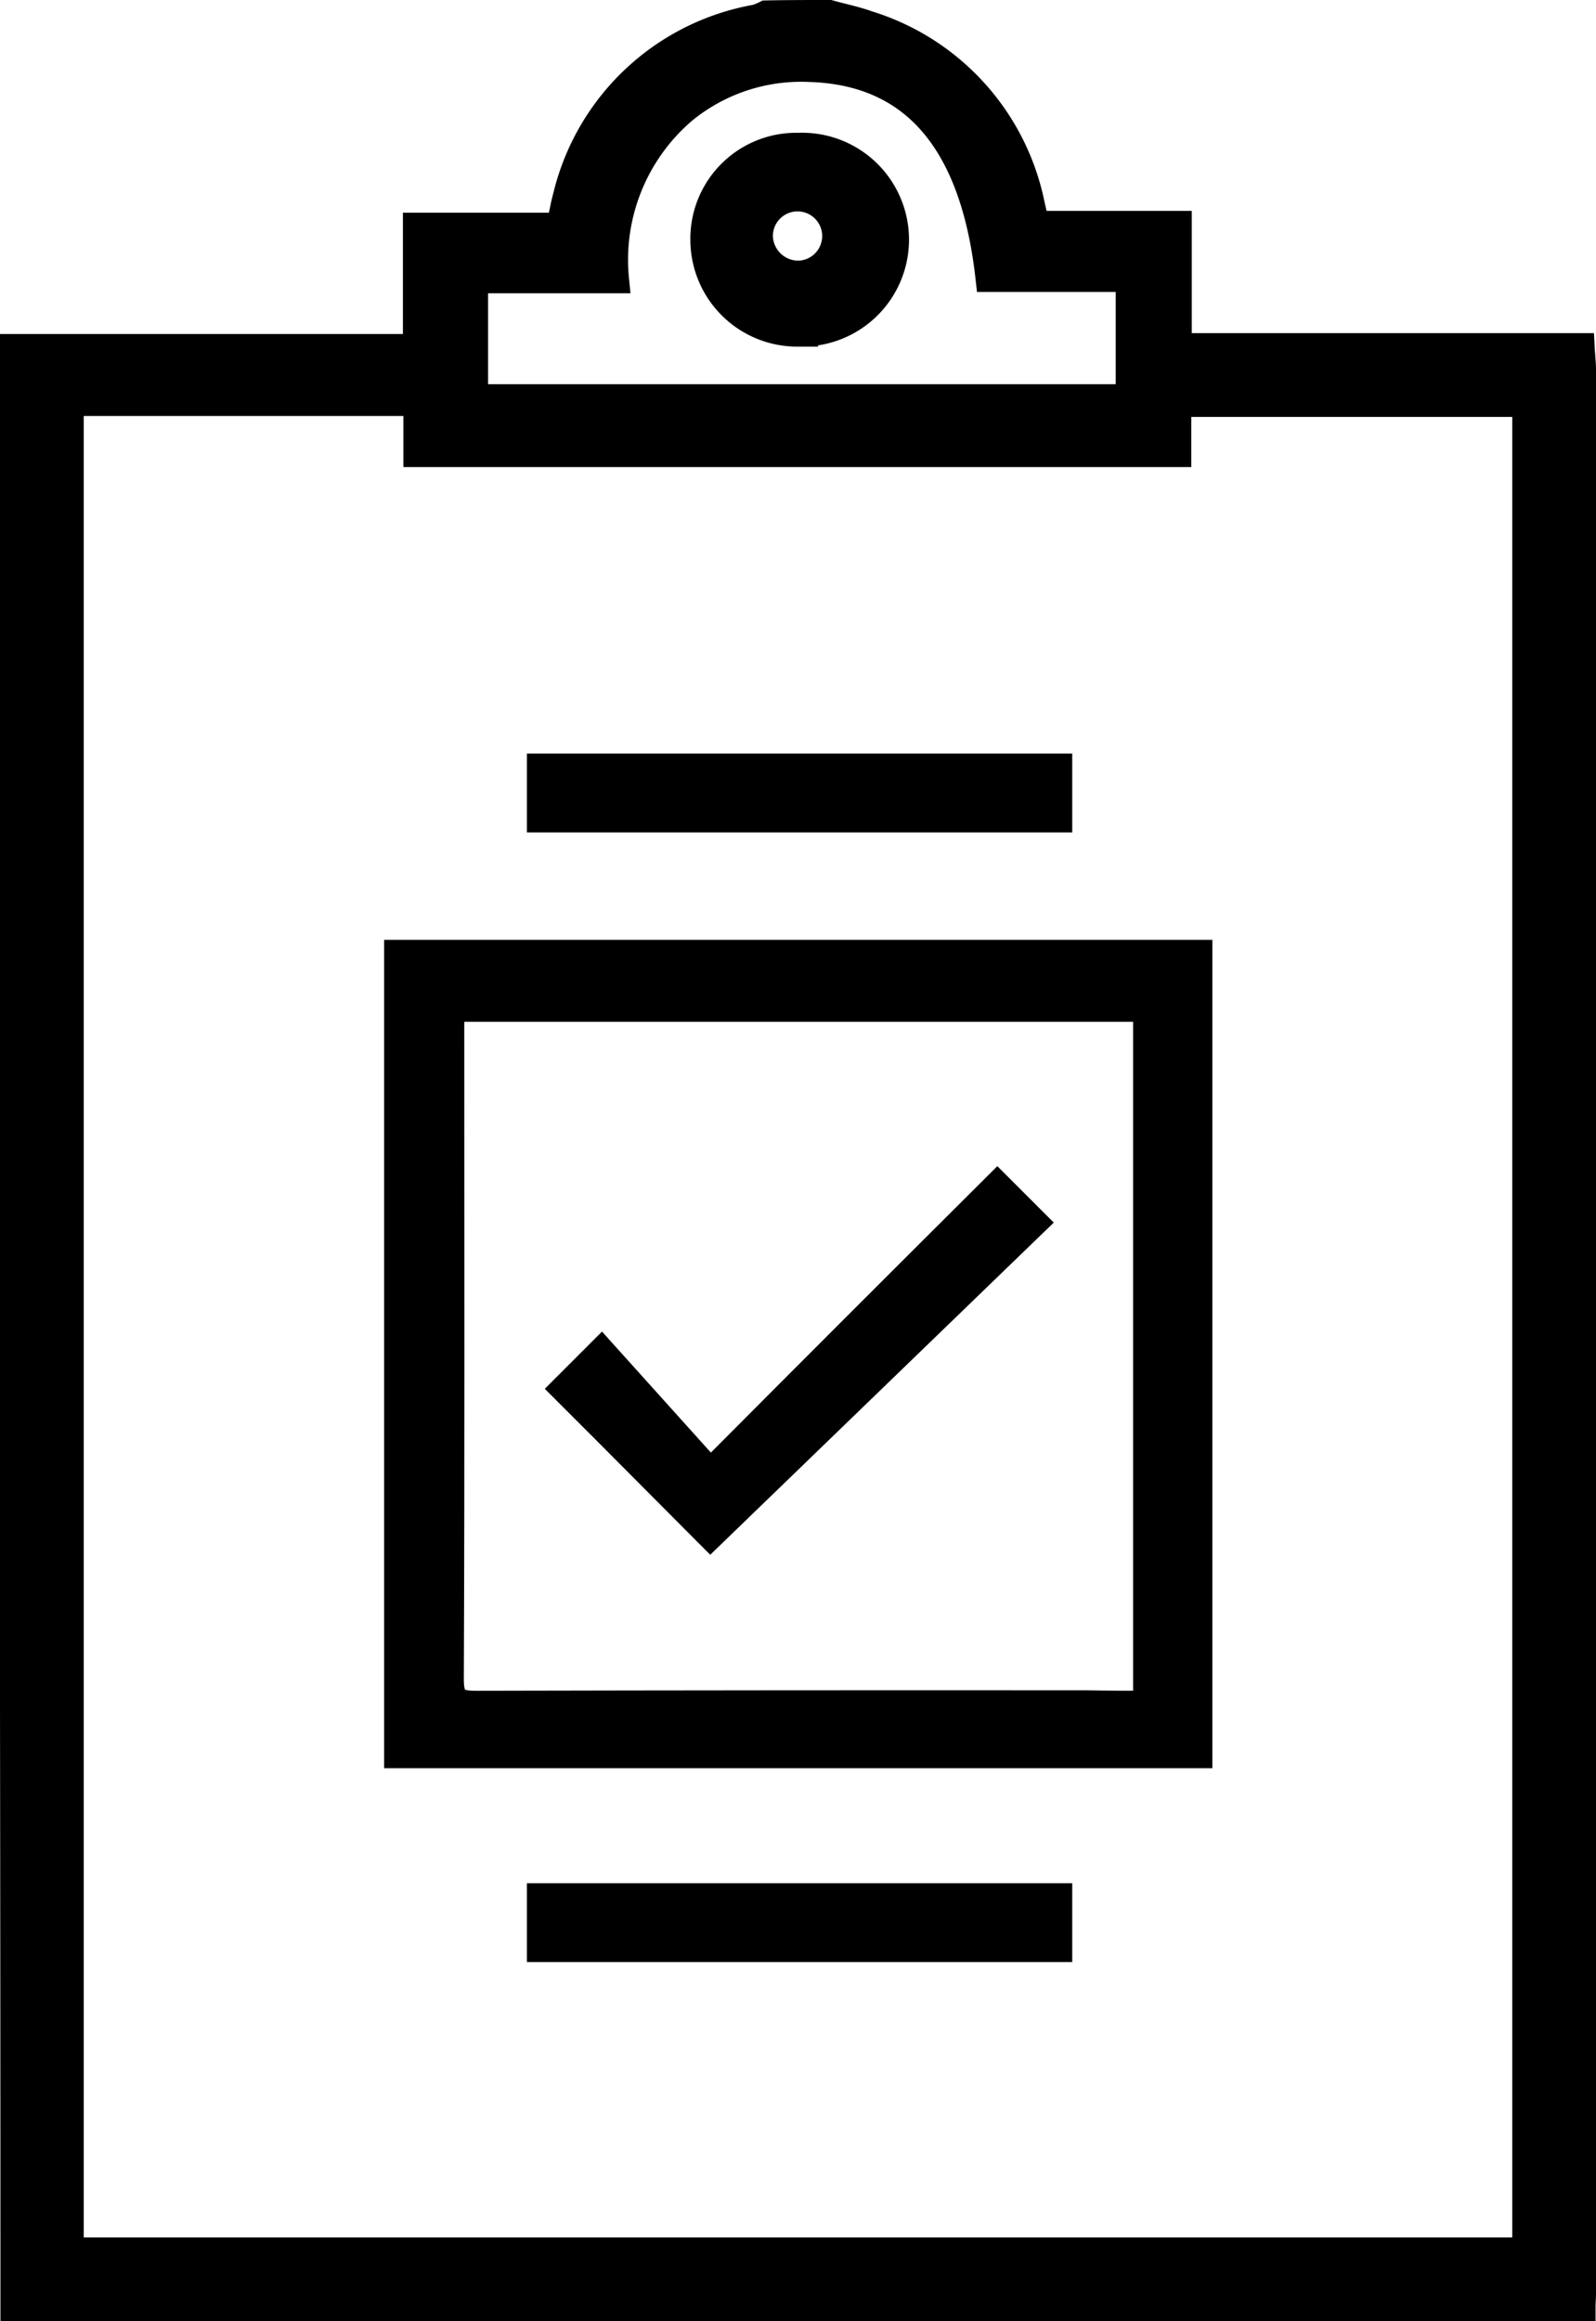 <svg xmlns="http://www.w3.org/2000/svg" viewBox="0 0 39.567 57.535">
  <defs>
    <style>
      .cls-1 {
        stroke: #000;
        stroke-width: 0.7px;
      }
    </style>
  </defs>
  <g id="Group_6364" data-name="Group 6364" transform="translate(-536.65 -12331.275)">
    <path id="Path_24702" data-name="Path 24702" class="cls-1" d="M20.211,0c.322.089.644.155.954.266a5.9,5.9,0,0,1,4.04,4.473c.033.144.067.289.111.488h3.529v3.03h9.989c.011.222.033.388.033.544V56.5c0,.111-.011.222-.011.333H.011q0-7.458-.011-14.916V8.28H9.989V5.272H13.54c.067-.277.1-.511.166-.744A5.876,5.876,0,0,1,18.4.111a1.6,1.6,0,0,0,.244-.1C19.179,0,19.7,0,20.211,0ZM1.376,9.611V55.459H37.491V9.634H28.834v1.243H10V9.611ZM14.894,6.57H11.4V9.523h16.26V6.537H24.184c-.377-3.4-1.876-5.128-4.462-5.205a4.618,4.618,0,0,0-3.141,1.043A4.888,4.888,0,0,0,14.894,6.57Z" transform="translate(537 12331.625)"/>
    <path id="Path_24704" data-name="Path 24704" class="cls-1" d="M156.5,34.292a2.3,2.3,0,0,1-2.3-2.3,2.275,2.275,0,0,1,2.331-2.3,2.3,2.3,0,1,1-.033,4.595Zm-.954-2.375a.982.982,0,0,0,1.021.943.961.961,0,1,0-1.021-.943Z" transform="translate(399.915 12305.225)"/>
    <path id="Path_24705" data-name="Path 24705" class="cls-1" d="M105.633,229.733H85.8V209.9h19.833Zm-1.265-1.221v-17.28H87.087v.622c0,5.338.011,10.688-.011,16.026,0,.533.166.633.655.633q7.575-.017,15.15-.011C103.358,228.512,103.835,228.512,104.368,228.512Z" transform="translate(460.723 12145.021)"/>
    <path id="Path_24706" data-name="Path 24706" class="cls-1" d="M130.519,168.3v1.254H117.7V168.3Z" transform="translate(432.363 12182.004)"/>
    <path id="Path_25943" data-name="Path 25943" class="cls-1" d="M130.519,168.3v1.254H117.7V168.3Z" transform="translate(432.363 12210.004)"/>
    <path id="Path_24708" data-name="Path 24708" class="cls-1" d="M123,266.728l.91-.91c.9,1,1.787,1.987,2.7,3,2.464-2.475,4.784-4.795,7.114-7.114l.9.9-8.013,7.747C125.508,269.247,124.276,268,123,266.728Z" transform="translate(427.651 12098.971)"/>
  </g>
</svg>
